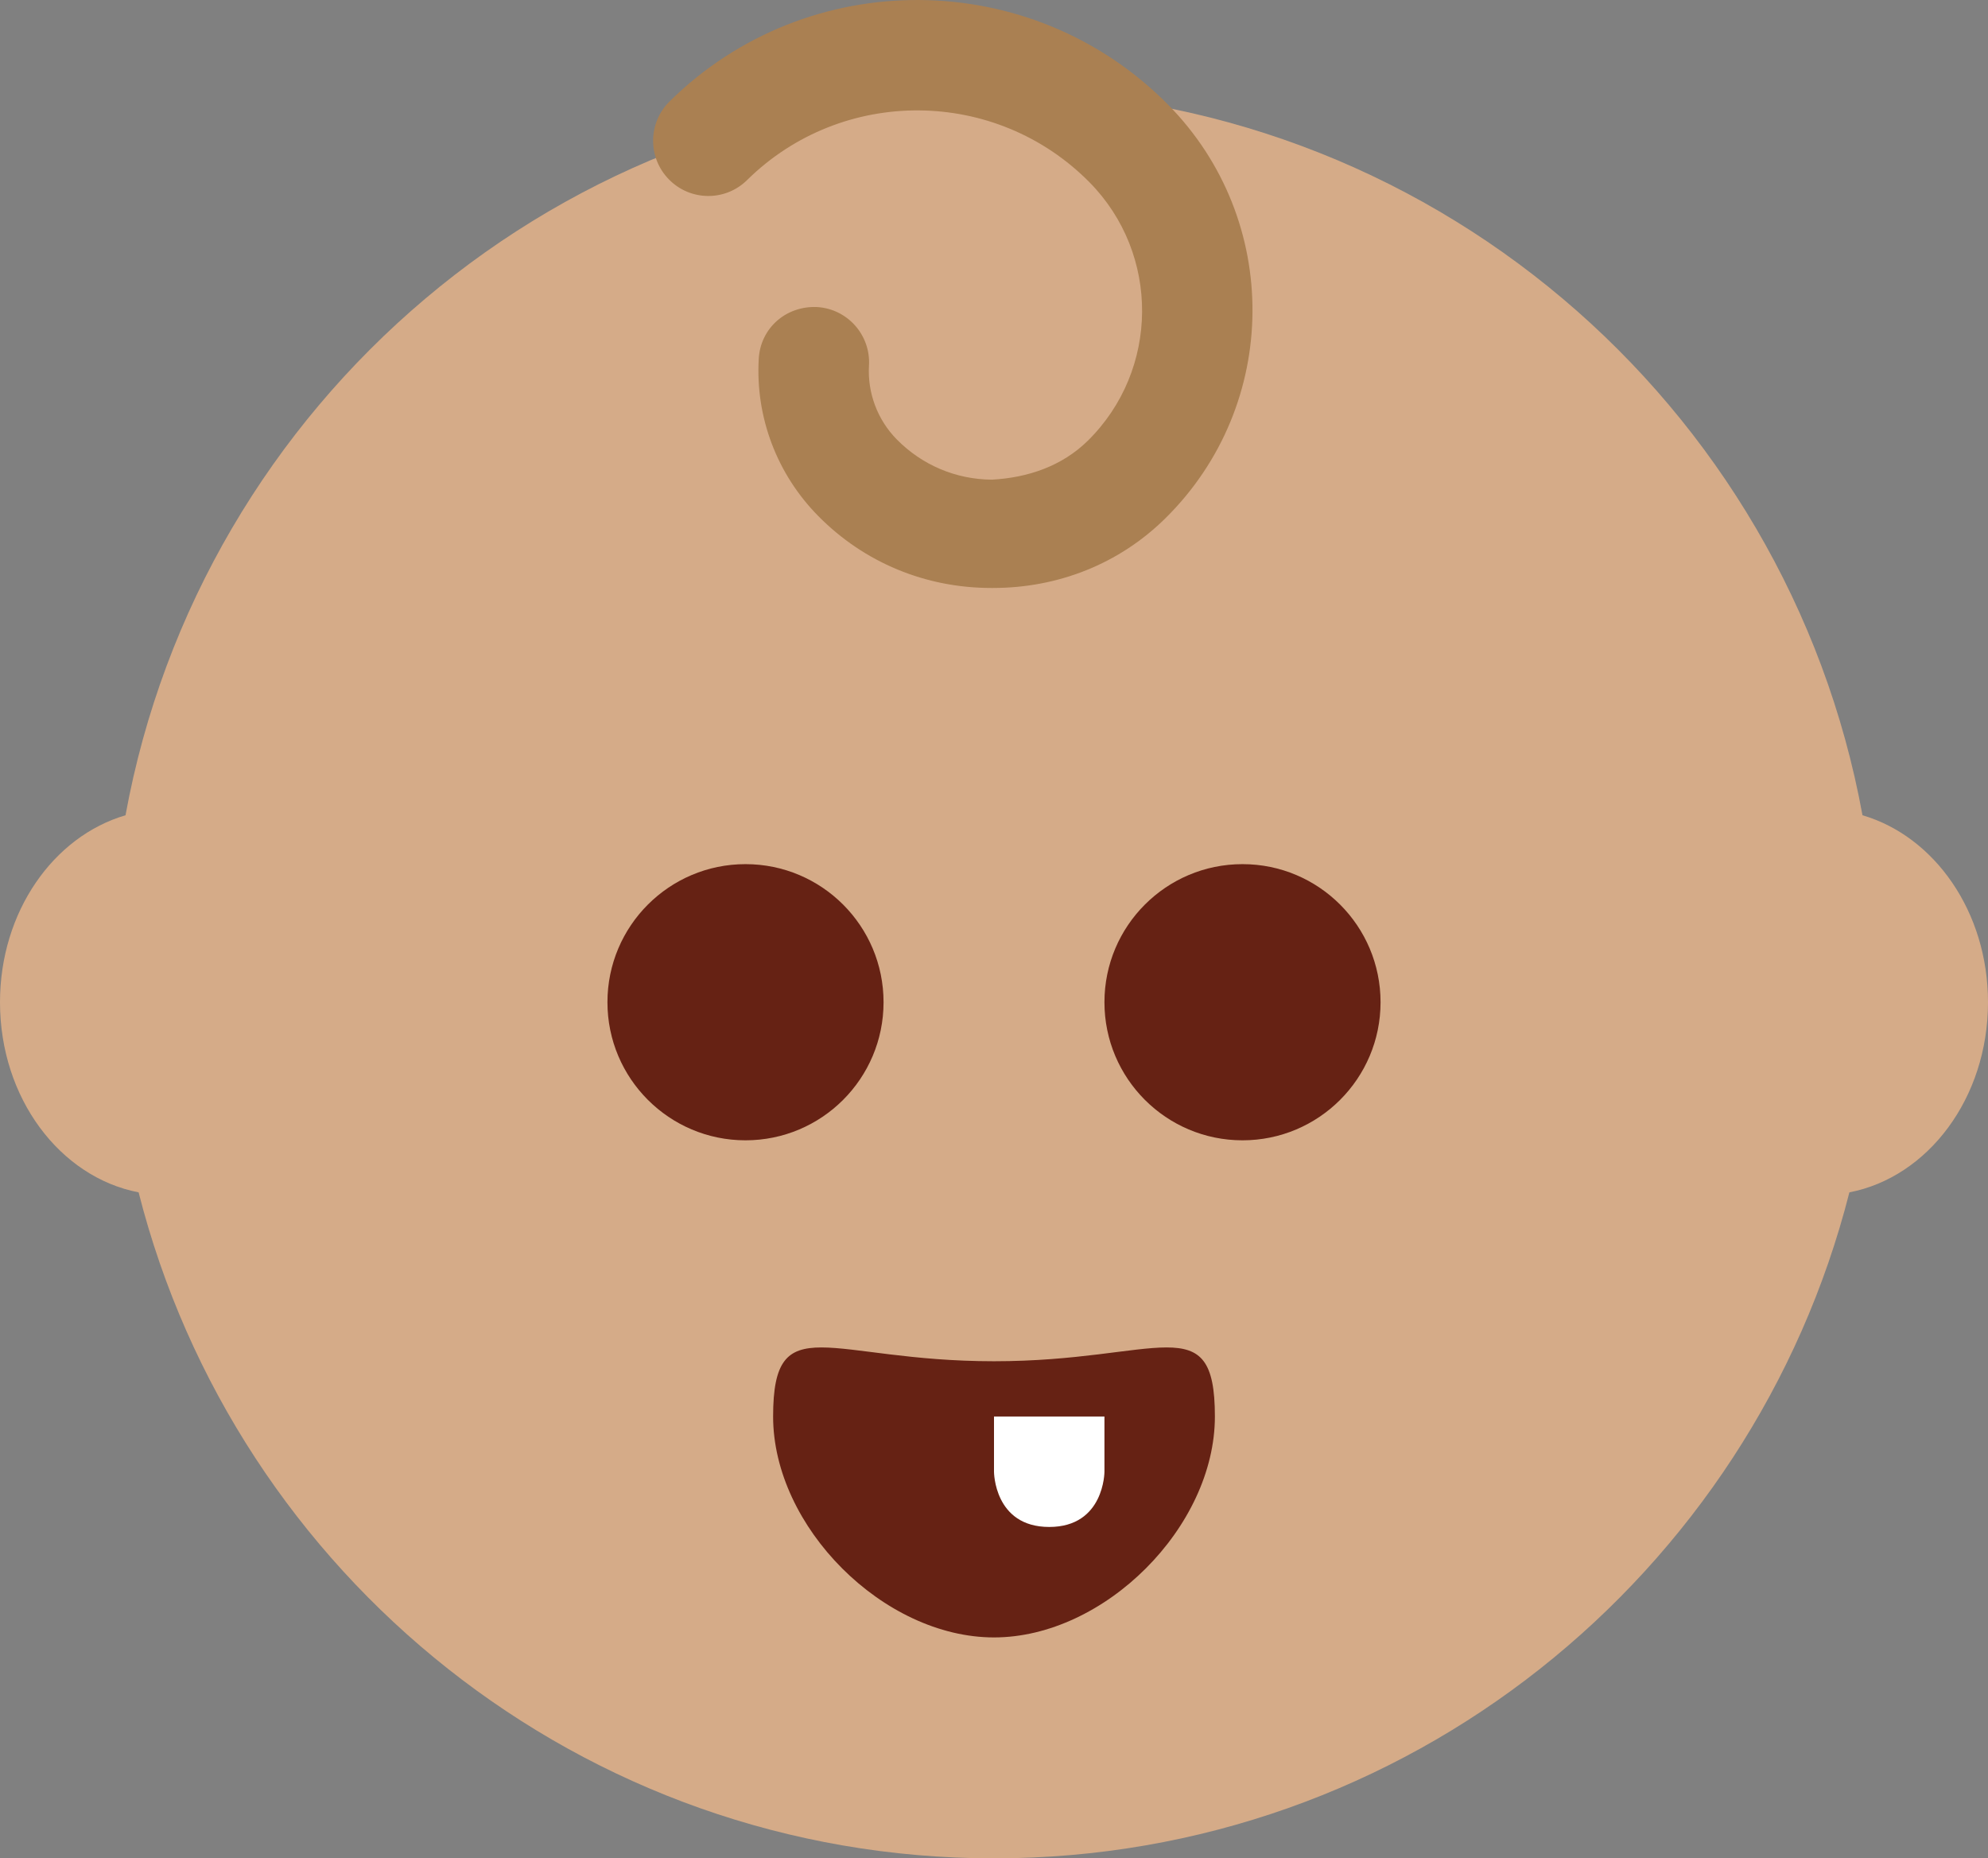 <?xml version="1.0" encoding="UTF-8" standalone="no"?>
<svg
   xmlns:dc="http://purl.org/dc/elements/1.1/"
   xmlns:cc="http://creativecommons.org/ns#"
   xmlns:rdf="http://www.w3.org/1999/02/22-rdf-syntax-ns#"
   xmlns:svg="http://www.w3.org/2000/svg"
   xmlns="http://www.w3.org/2000/svg"
   xmlns:sodipodi="http://sodipodi.sourceforge.net/DTD/sodipodi-0.dtd"
   xmlns:inkscape="http://www.inkscape.org/namespaces/inkscape"
   viewBox="0 0 36 33.645"
   id="svg2"
   version="1.1"
   inkscape:version="0.91 r13725"
   sodipodi:docname="1f476-1f3fd.svg"
   width="36"
   height="33.645">
  <rect x="0" y="0" width="36" height="33.645" fill="#808080" stroke="none"/>
  <defs
     id="defs18" />
  <sodipodi:namedview
     pagecolor="#ffffff"
     bordercolor="#666666"
     borderopacity="1"
     objecttolerance="10"
     gridtolerance="10"
     guidetolerance="10"
     inkscape:pageopacity="0"
     inkscape:pageshadow="2"
     inkscape:window-width="640"
     inkscape:window-height="480"
     id="namedview16"
     showgrid="false"
     inkscape:zoom="6.5555556"
     inkscape:cx="18"
     inkscape:cy="16"
     inkscape:window-x="0"
     inkscape:window-y="0"
     inkscape:window-maximized="0"
     inkscape:current-layer="svg2" />
  <path
     d="m 36,18.145 c 0,-1.639 -0.97,-3.004 -2.273,-3.385 C 32.367,7.303 25.85,1.645 18,1.645 c -7.85,0 -14.367,5.658 -15.727,13.115 -1.303,0.381 -2.273,1.746 -2.273,3.385 0,1.736 1.087,3.168 2.51,3.442 1.759,6.926 8.017,12.058 15.49,12.058 7.473,0 13.731,-5.132 15.49,-12.058 1.422,-0.274 2.51,-1.706 2.51,-3.442 z"
     id="path4"
     inkscape:connector-curvature="0"
     style="fill:#d5ab88" />
  <path
     d="m 18,24.645 c -3,0 -4,-1 -4,1 0,2 2,4 4,4 2,0 4,-2 4,-4 0,-2 -1,-1 -4,-1 z"
     id="path6"
     inkscape:connector-curvature="0"
     style="fill:#662214" />
  <circle
     cx="22.5"
     cy="18.145"
     r="2.5"
     id="circle8"
     style="fill:#662214" />
  <circle
     cx="13.5"
     cy="18.145"
     r="2.5"
     id="circle10"
     style="fill:#662214" />
  <path
     d="m 18,25.645 2,0 0,1 c 0,0 0,1 -1,1 -1,0 -1,-1 -1,-1 l 0,-1 z"
     id="path12"
     inkscape:connector-curvature="0"
     style="fill:#ffffff" />
  <path
     d="m 17.982,10.645 -0.031,0 c -1.188,0 -2.301,-0.458 -3.135,-1.304 -0.746,-0.756 -1.138,-1.787 -1.076,-2.847 0.032,-0.551 0.49,-0.96 1.057,-0.935 0.551,0.033 0.972,0.508 0.939,1.06 -0.029,0.495 0.155,0.983 0.503,1.336 0.459,0.466 1.071,0.725 1.725,0.729 0.653,-0.036 1.27,-0.247 1.735,-0.705 1.298,-1.28 1.312,-3.378 0.032,-4.677 -1.699,-1.721 -4.48,-1.74 -6.202,-0.042 -0.394,0.389 -1.027,0.383 -1.414,-0.01 -0.388,-0.393 -0.383,-1.026 0.01,-1.414 2.506,-2.472 6.557,-2.444 9.03,0.062 2.055,2.084 2.031,5.432 -0.052,7.486 -0.836,0.826 -1.945,1.261 -3.121,1.261 z"
     id="path14"
     inkscape:connector-curvature="0"
     style="fill:#aa8052" />
</svg>
